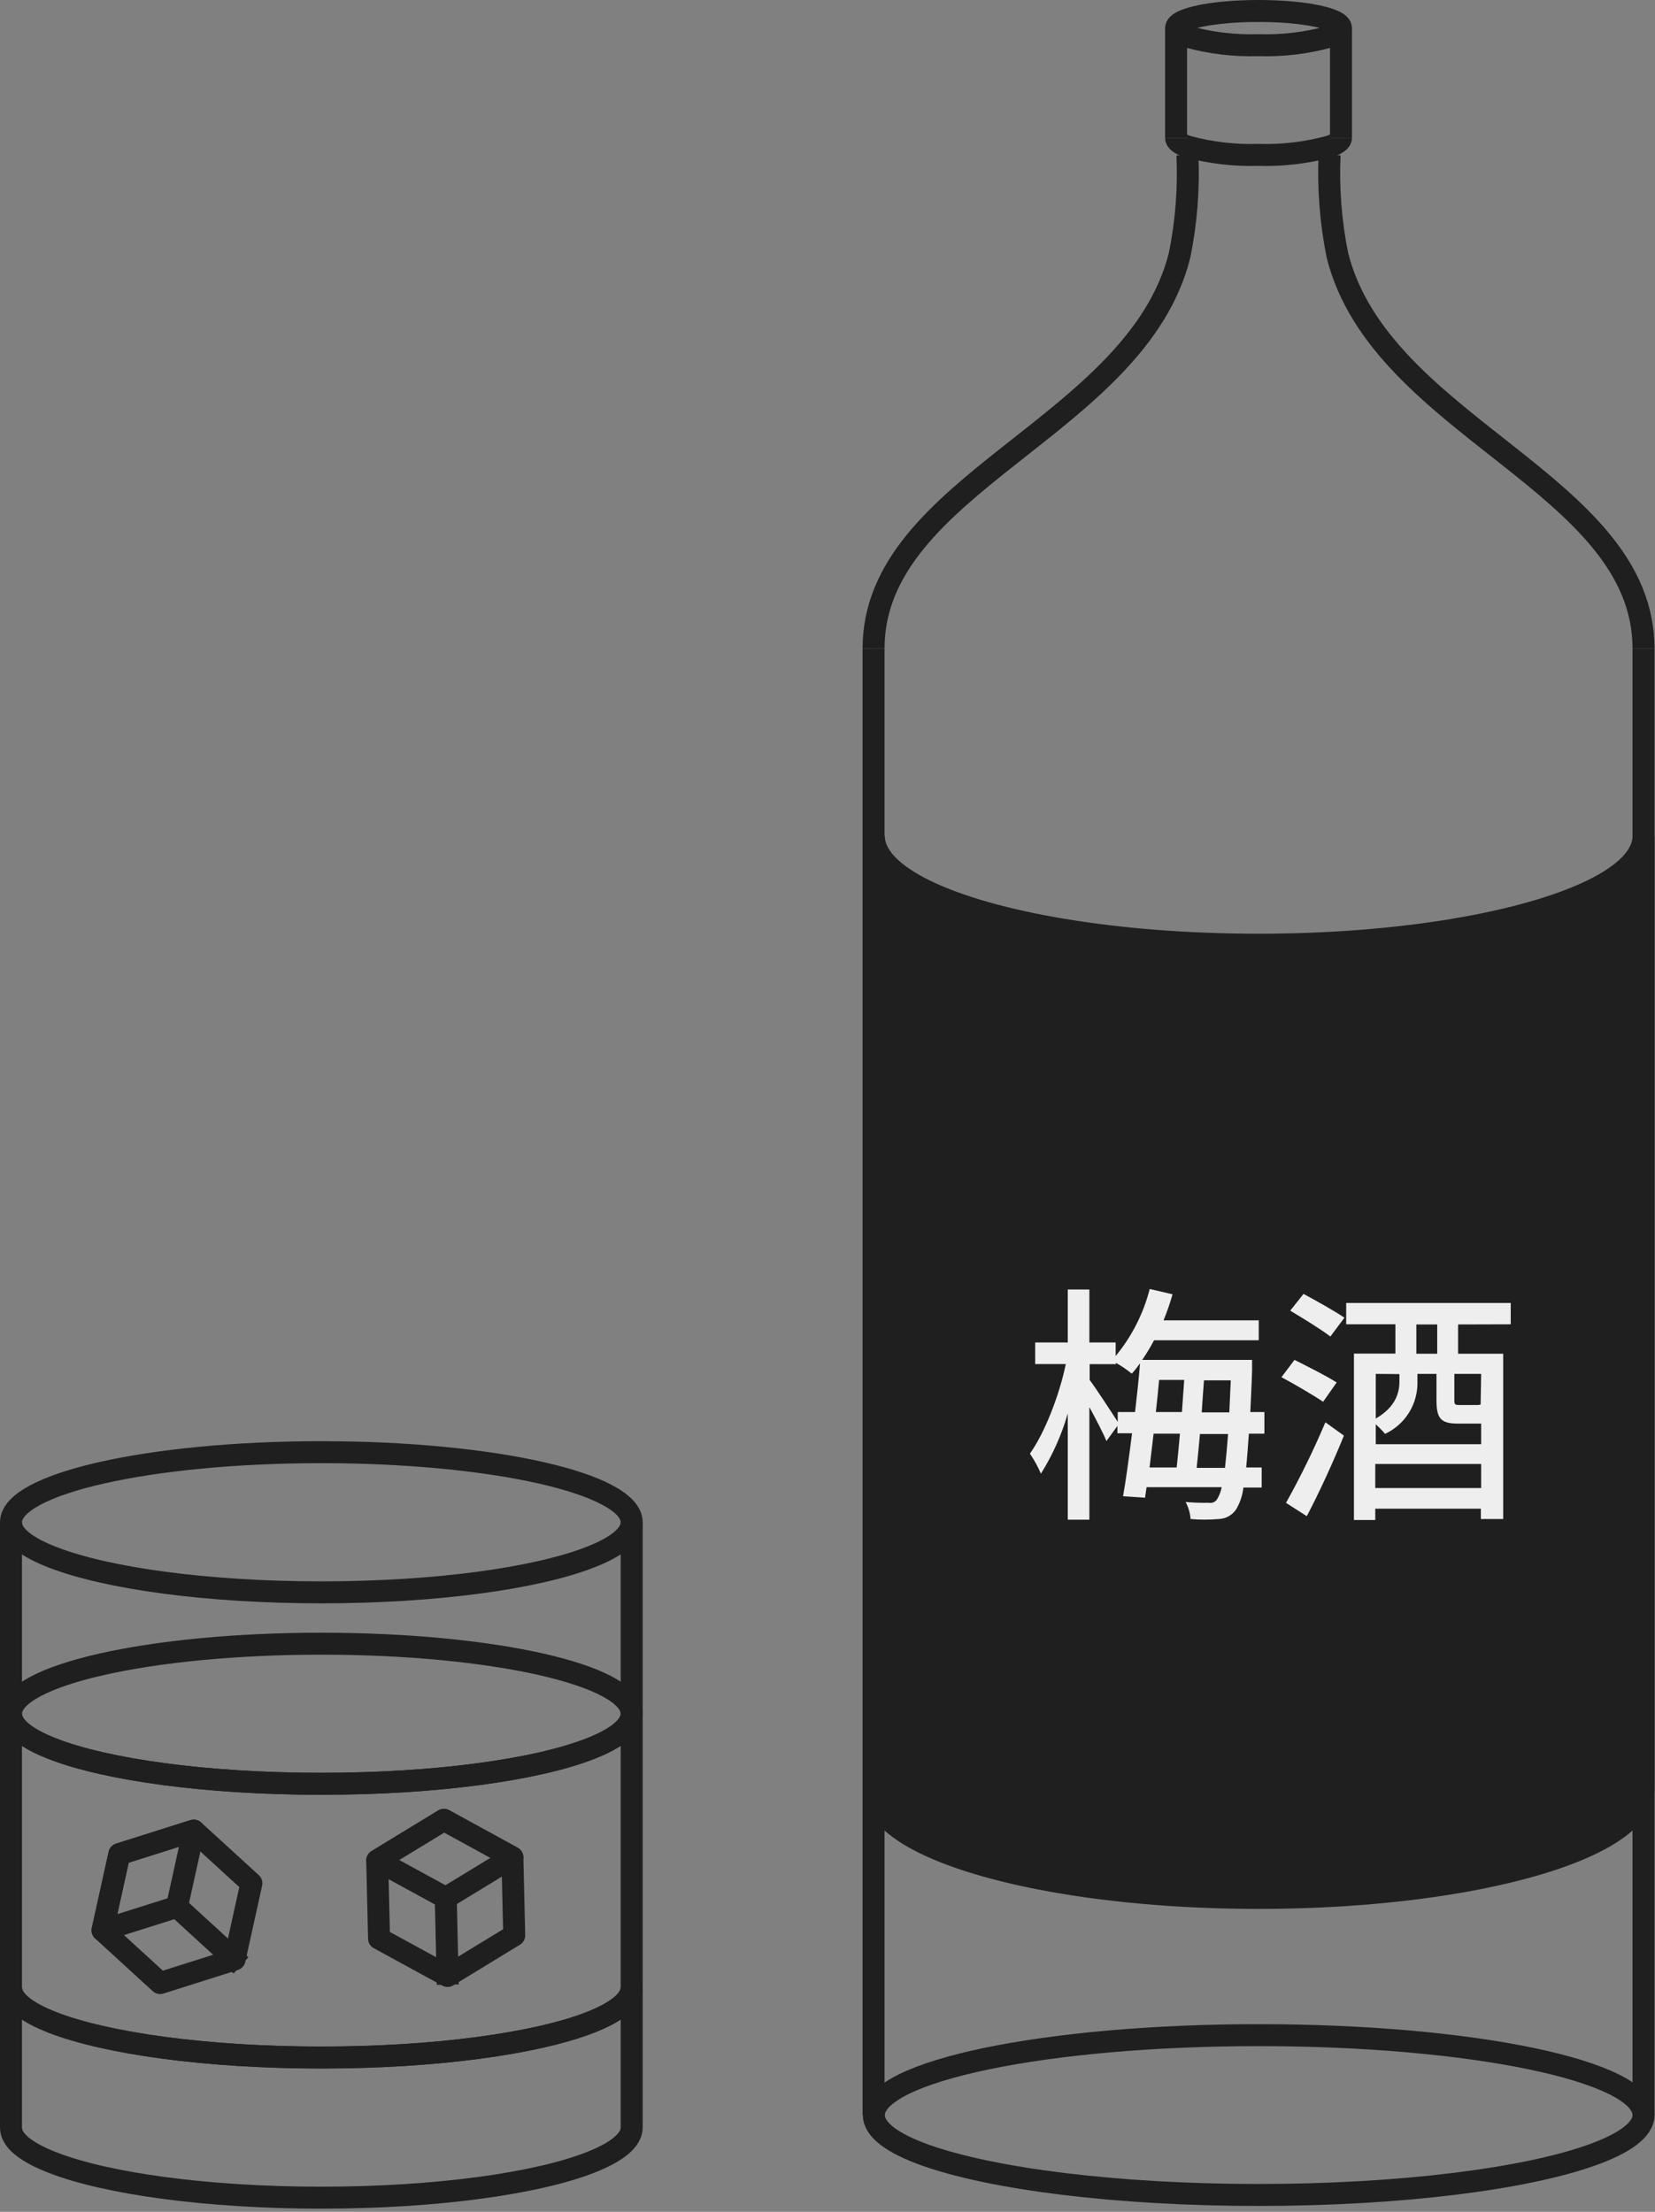 <svg width="226" height="302" viewBox="0 0 226 302" fill="none" xmlns="http://www.w3.org/2000/svg">
<rect x="0" y="0" width="226" height="302" fill="#808080" stroke="none"/>
<g clip-path="url(#clip0_67_209)">
<path d="M86.26 207.85C86.26 209.6 84.19 211.23 80.57 212.63C73.25 215.49 59.57 217.42 43.88 217.42C28.19 217.42 14.52 215.49 7.18 212.63C3.57 211.23 1.5 209.63 1.5 207.85C1.5 202.57 20.5 198.28 43.88 198.28C67.26 198.28 86.26 202.57 86.26 207.85Z" stroke="#1F1F1F" stroke-width="3" stroke-miterlimit="10"/>
<path d="M86.26 234C86.26 235.74 84.19 237.38 80.57 238.78C73.24 241.64 59.57 243.56 43.88 243.56C28.19 243.56 14.52 241.64 7.18 238.78C3.57 237.38 1.5 235.78 1.5 234C1.5 228.72 20.5 224.43 43.88 224.43C67.26 224.43 86.26 228.71 86.26 234Z" stroke="#1F1F1F" stroke-width="3" stroke-miterlimit="10"/>
<path d="M86.26 271.36V290.5C86.26 292.24 84.19 293.87 80.57 295.28C73.24 298.14 59.57 300.07 43.88 300.07C28.19 300.07 14.52 298.14 7.18 295.28C3.57 293.87 1.5 292.28 1.5 290.5V271.36C1.5 273.11 3.57 274.74 7.18 276.15C14.52 279 28.18 280.93 43.88 280.93C59.58 280.93 73.24 279 80.57 276.15C84.19 274.74 86.26 273.11 86.26 271.36Z" stroke="#1F1F1F" stroke-width="3" stroke-miterlimit="10"/>
<path d="M1.5 233.99V207.86" stroke="#1F1F1F" stroke-width="3" stroke-miterlimit="10"/>
<path d="M86.26 234V271.37C86.26 273.12 84.19 274.75 80.57 276.16C73.24 279.01 59.57 280.94 43.88 280.94C28.19 280.94 14.52 279 7.18 276.15C3.57 274.74 1.5 273.15 1.5 271.36V234C1.5 235.74 3.57 237.38 7.18 238.78C14.52 241.64 28.18 243.56 43.88 243.56C59.58 243.56 73.24 241.64 80.57 238.78C84.19 237.37 86.26 235.73 86.26 234Z" stroke="#1F1F1F" stroke-width="3" stroke-miterlimit="10"/>
<path d="M86.26 233.99V207.86" stroke="#1F1F1F" stroke-width="3" stroke-miterlimit="10"/>
<path d="M224.43 288.79C224.43 290.79 221.86 292.64 217.37 294.25C208.28 297.5 191.3 299.7 171.86 299.7C152.42 299.7 135.43 297.5 126.33 294.25C121.85 292.64 119.33 290.79 119.33 288.79C119.33 282.79 142.86 277.88 171.9 277.88C200.94 277.88 224.43 282.77 224.43 288.79Z" stroke="#1F1F1F" stroke-width="3" stroke-miterlimit="10"/>
<path d="M119.29 288.79V88.55" stroke="#1F1F1F" stroke-width="3" stroke-miterlimit="10"/>
<path d="M224.43 288.79V88.55" stroke="#1F1F1F" stroke-width="3" stroke-miterlimit="10"/>
<path d="M183.12 3.84C183.12 4.26 182.57 4.66 181.6 5C178.431 5.877 175.147 6.272 171.86 6.17C168.57 6.271 165.283 5.877 162.11 5C161.11 4.66 160.6 4.26 160.6 3.84C160.6 2.55 165.6 1.5 171.86 1.5C178.12 1.5 183.12 2.55 183.12 3.84Z" stroke="#1F1F1F" stroke-width="3" stroke-miterlimit="10"/>
<path d="M183.12 18.82C183.12 19.24 182.57 19.64 181.6 19.99C178.429 20.858 175.146 21.249 171.86 21.15C168.571 21.252 165.285 20.864 162.11 20C161.11 19.65 160.6 19.25 160.6 18.83" stroke="#1F1F1F" stroke-width="3" stroke-miterlimit="10"/>
<path d="M160.6 18.82V3.84" stroke="#1F1F1F" stroke-width="3" stroke-miterlimit="10"/>
<path d="M183.12 18.82V3.84" stroke="#1F1F1F" stroke-width="3" stroke-miterlimit="10"/>
<path d="M119.29 88.55C119.29 66.03 155.18 58.37 161.08 34.85C161.995 30.344 162.354 25.743 162.15 21.15" stroke="#1F1F1F" stroke-width="3" stroke-miterlimit="10"/>
<path d="M224.43 88.55C224.43 66.03 188.53 58.37 182.63 34.85C181.72 30.343 181.361 25.743 181.56 21.15" stroke="#1F1F1F" stroke-width="3" stroke-miterlimit="10"/>
<path d="M224.43 114.16V244.31C224.43 247.01 221.86 249.54 217.37 251.73C208.28 256.15 191.3 259.14 171.86 259.14C152.42 259.14 135.43 256.14 126.33 251.73C121.85 249.54 119.33 247.01 119.33 244.31V114.16C119.33 116.88 121.89 119.4 126.33 121.58C135.43 126.02 152.41 128.99 171.86 128.99C191.31 128.99 208.28 125.99 217.37 121.58C221.86 119.4 224.43 116.88 224.43 114.16Z" fill="#1F1F1F" stroke="#1F1F1F" stroke-width="3" stroke-miterlimit="10"/>
<path d="M170.54 195.75C170.41 197.56 170.3 199.1 170.17 200.37H172.29V203.11H169.79C169.677 204.17 169.336 205.194 168.79 206.11C168.521 206.501 168.164 206.823 167.746 207.049C167.329 207.275 166.864 207.399 166.39 207.41C165.122 207.519 163.848 207.519 162.58 207.41C162.521 206.594 162.29 205.8 161.9 205.08C162.96 205.175 164.025 205.212 165.09 205.19C165.309 205.232 165.536 205.204 165.738 205.111C165.941 205.018 166.109 204.864 166.22 204.67C166.518 204.174 166.724 203.629 166.83 203.06H156.57L156.36 204.5L153.36 204.3C153.77 202 154.18 198.92 154.59 195.7H152.59V194.7L151.09 196.76C150.64 195.66 149.65 193.76 148.76 192.13V207.5H145.81V193C144.979 195.899 143.744 198.666 142.14 201.22C141.733 200.259 141.231 199.341 140.64 198.48C142.64 195.67 144.64 190.6 145.54 186.25H141.36V183.3H145.81V176.07H148.76V183.3H152.35V185.15C154.554 182.479 156.141 179.355 157 176L160.12 176.72C159.776 177.928 159.365 179.117 158.89 180.28H171.89V183H157.59C157.08 184 156.53 184.85 155.98 185.68H170.98V187.05C170.92 189.2 170.81 191.05 170.74 192.8H172.66V195.75H170.54ZM155 192.8C155.27 190.51 155.51 188.21 155.68 186.15C155.3 186.67 154.93 187.15 154.55 187.56C153.875 187.006 153.153 186.514 152.39 186.09V186.26H148.8V188.42C149.65 189.55 151.8 192.84 152.63 194.14V192.8H155ZM157.53 195.75C157.33 197.36 157.15 198.93 156.98 200.37H160.68C160.82 199 160.99 197.43 161.13 195.75H157.53ZM158.28 188.42C158.15 189.85 158.01 191.33 157.84 192.8H161.4C161.5 191.29 161.61 189.8 161.71 188.42H158.28ZM167.28 200.42C167.42 199.19 167.56 197.68 167.7 195.8H163.86C163.72 197.48 163.55 199.05 163.41 200.42H167.28ZM167.87 192.85C167.93 191.51 168 190.08 168.07 188.47H164.41C164.3 189.87 164.2 191.38 164.1 192.85H167.87Z" fill="#EEEEEE"/>
<path d="M180.68 191.4C179.41 190.54 176.84 189.03 174.99 188.04L176.77 185.68C178.55 186.57 181.19 187.9 182.53 188.76L180.68 191.4ZM175.61 205.2C177.602 201.634 179.398 197.962 180.99 194.2L183.52 196.02C182.05 199.65 180.13 203.83 178.45 207.02L175.61 205.2ZM178 176.67C179.72 177.59 182.29 179.03 183.59 179.92L181.67 182.49C180.47 181.56 177.97 180.02 176.19 178.96L178 176.67ZM199.11 180.84V184.84H205.27V207.41H202.22V206H187.8V207.54H184.89V184.82H190.55V180.82H183.83V177.91H206.3V180.82L199.11 180.84ZM199.11 194.38C196.75 194.38 196.16 193.69 196.16 191.19V187.59H193.56V188.66C193.595 190.148 193.195 191.614 192.41 192.878C191.625 194.143 190.489 195.151 189.14 195.78C188.746 195.319 188.322 194.885 187.87 194.48V197.19H202.26V194.38H199H199.11ZM187.87 187.59V193.69C190.51 192.15 191.1 190.27 191.1 188.62V187.62L187.87 187.59ZM202.26 203.18V199.89H187.8V203.18H202.26ZM196.26 180.84H193.41V184.84H196.26V180.84ZM202.26 187.59H198.6V191.16C198.6 191.77 198.66 191.84 199.35 191.84H201.61C201.806 191.854 202.003 191.83 202.19 191.77L202.26 187.59Z" fill="#EEEEEE"/>
<path d="M26.46 249.95L34.33 257.14L32.03 267.55L21.87 270.77L14 263.57L16.3 253.16L26.46 249.95Z" stroke="#1F1F1F" stroke-width="3" stroke-linecap="square" stroke-linejoin="round"/>
<path d="M26.46 249.95L24.16 260.36L14 263.57L16.3 253.16L26.46 249.95Z" stroke="#1F1F1F" stroke-width="3" stroke-linecap="square" stroke-linejoin="round"/>
<path d="M24.17 260.35L31.8 267.34" stroke="#1F1F1F" stroke-width="3" stroke-linecap="square" stroke-linejoin="round"/>
<path d="M69.97 253.6L70.22 264.25L61.12 269.8L51.76 264.69L51.51 254.03L60.62 248.48L69.97 253.6Z" stroke="#1F1F1F" stroke-width="3" stroke-linecap="square" stroke-linejoin="round"/>
<path d="M69.97 253.6L60.87 259.14L51.51 254.03L60.62 248.48L69.97 253.6Z" stroke="#1F1F1F" stroke-width="3" stroke-linecap="square" stroke-linejoin="round"/>
<path d="M60.87 259.14L61.11 269.48" stroke="#1F1F1F" stroke-width="3" stroke-linecap="square" stroke-linejoin="round"/>
</g>
<defs>
<clipPath id="clip0_67_209">
<rect width="225.93" height="301.57" fill="white"/>
</clipPath>
</defs>
</svg>

